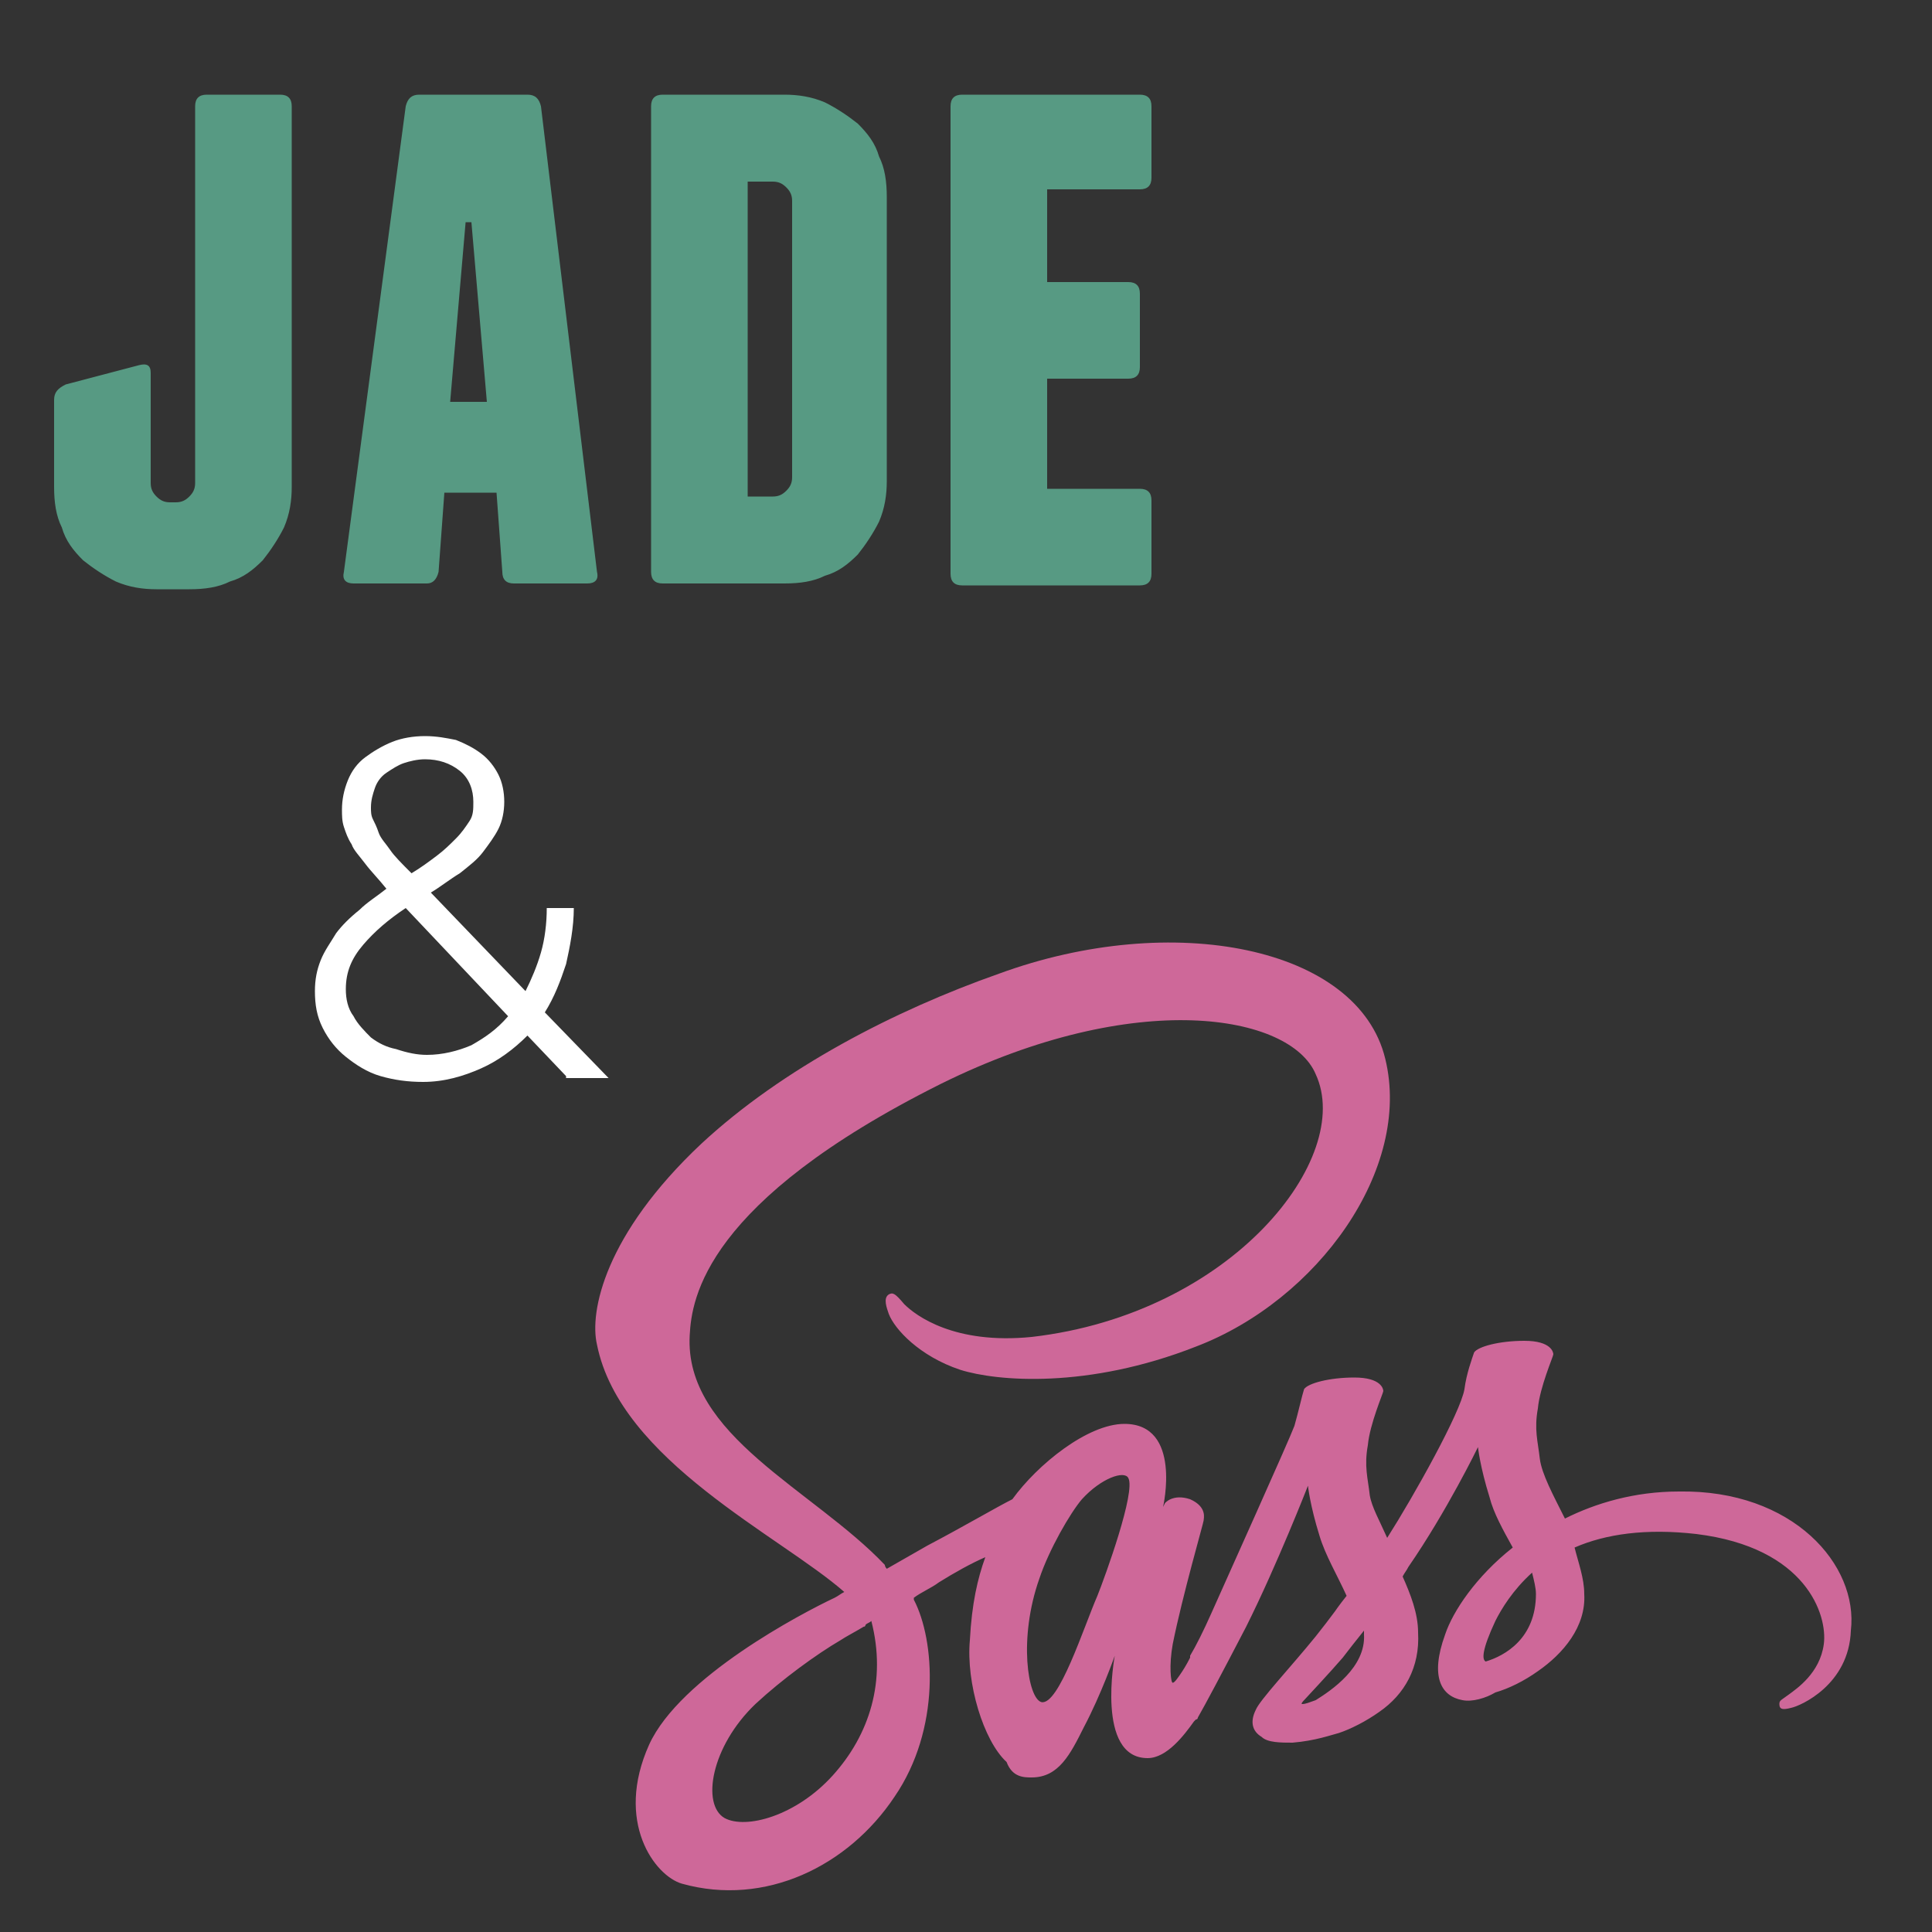 <svg xmlns="http://www.w3.org/2000/svg" xmlns:xlink="http://www.w3.org/1999/xlink" id="Layer_5" x="0" y="0" enable-background="new 0 0 100 100" version="1.1" viewBox="0 0 100 100" xml:space="preserve"><rect x="0" y="0" width="100" height="100" fill="#333333" stroke="none"/><style type="text/css">.st0{fill:#579a83}.st1{fill:#ce6899}.st2{fill:#fff}</style><path d="M14.5,4.9c0.4,0,0.6,0.2,0.6,0.6v19.7c0,0.7-0.1,1.4-0.4,2.1c-0.3,0.6-0.7,1.2-1.1,1.7c-0.5,0.5-1,0.9-1.7,1.1	c-0.6,0.3-1.3,0.4-2.1,0.4H8.1c-0.7,0-1.4-0.1-2.1-0.4c-0.6-0.3-1.2-0.7-1.7-1.1c-0.5-0.5-0.9-1-1.1-1.7c-0.3-0.6-0.4-1.3-0.4-2.1	v-4.5c0-0.4,0.2-0.6,0.6-0.8l3.8-1c0.4-0.1,0.6,0,0.6,0.4V25c0,0.3,0.1,0.5,0.3,0.7C8.3,25.9,8.5,26,8.8,26h0.3	c0.3,0,0.5-0.1,0.7-0.3c0.2-0.2,0.3-0.4,0.3-0.7V5.5c0-0.4,0.2-0.6,0.6-0.6C10.7,4.9,14.5,4.9,14.5,4.9L14.5,4.9L14.5,4.9z M30.9,29.6c0.1,0.4-0.1,0.6-0.5,0.6h-3.8c-0.4,0-0.6-0.2-0.6-0.6l-0.3-4.1H23l-0.3,4.1c-0.1,0.4-0.3,0.6-0.6,0.6h-3.8	c-0.4,0-0.6-0.2-0.5-0.6l3.2-24.1c0.1-0.4,0.3-0.6,0.7-0.6h5.6c0.4,0,0.6,0.2,0.7,0.6L30.9,29.6L30.9,29.6z M25.2,20.8l-0.8-9.3	h-0.3l-0.8,9.3H25.2L25.2,20.8z M40.6,4.9c0.7,0,1.4,0.1,2.1,0.4c0.6,0.3,1.2,0.7,1.7,1.1c0.5,0.5,0.9,1,1.1,1.7	c0.3,0.6,0.4,1.3,0.4,2.1v14.7c0,0.7-0.1,1.4-0.4,2.1c-0.3,0.6-0.7,1.2-1.1,1.7c-0.5,0.5-1,0.9-1.7,1.1c-0.6,0.3-1.3,0.4-2.1,0.4	h-6.3c-0.4,0-0.6-0.2-0.6-0.6V5.5c0-0.4,0.2-0.6,0.6-0.6L40.6,4.9L40.6,4.9z M41,10.4c0-0.3-0.1-0.5-0.3-0.7	c-0.2-0.2-0.4-0.3-0.7-0.3h-1.3v16.3H40c0.3,0,0.5-0.1,0.7-0.3c0.2-0.2,0.3-0.4,0.3-0.7V10.4L41,10.4z M59.6,25.9v3.8	c0,0.4-0.2,0.6-0.6,0.6h-9.2c-0.4,0-0.6-0.2-0.6-0.6V5.5c0-0.4,0.2-0.6,0.6-0.6H59c0.4,0,0.6,0.2,0.6,0.6v3.7c0,0.4-0.2,0.6-0.6,0.6	h-4.8v4.8h4.2c0.4,0,0.6,0.2,0.6,0.6V19c0,0.4-0.2,0.6-0.6,0.6h-4.2v5.7H59C59.4,25.3,59.6,25.5,59.6,25.9L59.6,25.9L59.6,25.9z" class="st0"/><g><path d="M86.9,77.2c-2.3,0-4.3,0.6-5.9,1.4c-0.6-1.2-1.2-2.3-1.3-3.1c-0.1-0.9-0.3-1.5-0.1-2.6 c0.1-1.1,0.8-2.7,0.8-2.8c0-0.1-0.1-0.7-1.5-0.7c-1.3,0-2.4,0.3-2.6,0.6c-0.1,0.3-0.4,1.1-0.5,1.9c-0.2,1.2-2.6,5.5-4,7.7 c-0.4-0.9-0.8-1.6-0.9-2.2c-0.1-0.9-0.3-1.5-0.1-2.6c0.1-1.1,0.8-2.7,0.8-2.8c0-0.1-0.1-0.7-1.5-0.7c-1.3,0-2.4,0.3-2.6,0.6 c-0.1,0.3-0.3,1.2-0.5,1.9c-0.3,0.8-3.5,7.9-4.3,9.7c-0.4,0.9-0.8,1.7-1.1,2.2l0,0c0,0,0,0,0,0.1c-0.2,0.4-0.4,0.7-0.4,0.7s0,0,0,0 c-0.2,0.3-0.4,0.6-0.5,0.6c-0.1,0-0.2-0.9,0-2c0.5-2.5,1.6-6.3,1.6-6.4c0-0.1,0.2-0.7-0.7-1.1c-0.9-0.3-1.3,0.2-1.3,0.2 s-0.1,0.2-0.1,0.2s1-4.3-2-4.3c-1.9,0-4.5,2.1-5.8,3.9c-0.8,0.4-2.5,1.4-4.4,2.4c-0.7,0.4-1.4,0.8-2.1,1.2c0,0-0.1-0.1-0.1-0.2 c-3.7-3.9-10.4-6.7-10.1-11.9c0.1-1.9,0.8-6.9,13-13c10.1-5,18.1-3.6,19.4-0.5c2,4.3-4.3,12.4-14.7,13.6c-4,0.4-6-1.1-6.6-1.7 c-0.5-0.6-0.6-0.6-0.8-0.5c-0.3,0.2-0.1,0.7,0,1c0.3,0.8,1.6,2.2,3.7,2.9c1.9,0.6,6.6,1,12.2-1.2c6.3-2.4,11.2-9.2,9.8-14.9 c-1.4-5.8-11-7.7-20-4.4c-5.4,1.9-11.2,4.9-15.4,8.8c-5,4.7-5.8,8.7-5.4,10.4c1.2,6,9.5,9.9,12.8,12.8c-0.2,0.1-0.3,0.2-0.5,0.3 c-1.7,0.8-8,4.1-9.6,7.6c-1.8,4,0.3,6.8,1.7,7.2c4.3,1.2,8.6-0.9,11-4.5c2.4-3.5,2.1-8.1,1-10.2c0,0,0,0,0-0.1 c0.4-0.3,0.9-0.5,1.3-0.8c0.8-0.5,1.7-1,2.4-1.3c-0.4,1.1-0.7,2.4-0.8,4.3c-0.2,2.2,0.7,5.2,1.9,6.3C52.4,92,53,92,53.4,92 c1.4,0,2-1.2,2.7-2.6c0.9-1.7,1.6-3.7,1.6-3.7s-1,5.3,1.7,5.3c1,0,1.9-1.2,2.4-1.9v0c0,0,0,0,0.1-0.1C62,89,62,88.9,62,88.9v0 c0.4-0.7,1.2-2.2,2.5-4.7c1.6-3.2,3.2-7.3,3.2-7.3s0.1,1,0.6,2.6c0.3,1,0.9,2,1.4,3.1c-0.4,0.5-0.6,0.8-0.6,0.8s0,0,0,0 c-0.3,0.4-0.6,0.8-1,1.3c-1.3,1.6-2.9,3.3-3.1,3.8c-0.3,0.6-0.2,1.1,0.3,1.4c0.3,0.3,1,0.3,1.6,0.3c1.2-0.1,2-0.4,2.4-0.5 c0.6-0.2,1.4-0.6,2.1-1.1c1.3-0.9,2.1-2.3,2-4.1c0-1-0.4-2-0.8-2.9c0.1-0.2,0.2-0.3,0.3-0.5c2-2.9,3.6-6.2,3.6-6.2s0.1,1,0.6,2.6 c0.2,0.8,0.7,1.7,1.2,2.6c-1.9,1.5-3.1,3.3-3.5,4.5c-0.8,2.2-0.2,3.2,0.9,3.4c0.5,0.1,1.2-0.1,1.7-0.4c0.7-0.2,1.5-0.6,2.2-1.1 c1.3-0.9,2.5-2.3,2.4-4c0-0.8-0.3-1.6-0.5-2.4c1.6-0.7,3.7-1,6.3-0.7c5.7,0.7,6.8,4.2,6.6,5.7c-0.2,1.5-1.4,2.3-1.8,2.6 c-0.4,0.3-0.5,0.3-0.5,0.5c0,0.3,0.2,0.3,0.6,0.2c0.5-0.1,3-1.2,3.1-4C96.2,81,92.8,77.1,86.9,77.2L86.9,77.2z M43.1,91.9 c-1.9,2.1-4.5,2.8-5.6,2.2c-1.2-0.7-0.7-3.7,1.6-5.9c1.4-1.3,3.2-2.6,4.4-3.3c0.3-0.2,0.7-0.4,1.2-0.7c0.1,0,0.1-0.1,0.1-0.1l0,0 c0.1-0.1,0.2-0.1,0.3-0.2C45.9,87,45,89.8,43.1,91.9L43.1,91.9z M56.8,82.6c-0.7,1.6-2,5.7-2.9,5.5c-0.7-0.2-1.2-3.3-0.1-6.4 c0.5-1.5,1.6-3.4,2.2-4.1c1-1.1,2.2-1.5,2.4-1.1C58.8,77.2,57.2,81.6,56.8,82.6L56.8,82.6z M68.1,88c-0.3,0.1-0.5,0.2-0.7,0.2 c-0.1,0,0.1-0.2,0.1-0.2s1.4-1.5,2-2.2c0.3-0.4,0.7-0.9,1.1-1.4v0.2C70.7,86.3,68.9,87.5,68.1,88L68.1,88z M76.9,86 c-0.2-0.1-0.2-0.6,0.5-2.1c0.3-0.6,0.9-1.6,1.9-2.5c0.1,0.4,0.2,0.8,0.2,1.1C79.5,84.8,77.9,85.7,76.9,86L76.9,86z" class="st1"/></g><g><path d="M29.3,55.7l-2-2.1c-0.7,0.7-1.5,1.3-2.4,1.7S23,56,21.9,56c-0.8,0-1.5-0.1-2.2-0.3c-0.7-0.2-1.3-0.6-1.8-1 c-0.5-0.4-0.9-0.9-1.2-1.5c-0.3-0.6-0.4-1.2-0.4-1.9c0-0.6,0.1-1.1,0.3-1.6c0.2-0.5,0.5-0.9,0.8-1.4c0.3-0.4,0.7-0.8,1.2-1.2 c0.4-0.4,0.9-0.7,1.4-1.1c-0.4-0.5-0.8-0.9-1.1-1.3c-0.3-0.4-0.6-0.7-0.7-1c-0.2-0.3-0.3-0.6-0.4-0.9c-0.1-0.3-0.1-0.6-0.1-0.9 c0-0.5,0.1-1,0.3-1.5c0.2-0.5,0.5-0.9,0.9-1.2c0.4-0.3,0.9-0.6,1.4-0.8c0.5-0.2,1.1-0.3,1.7-0.3c0.6,0,1.1,0.1,1.6,0.2 c0.5,0.2,0.9,0.4,1.3,0.7c0.4,0.3,0.7,0.7,0.9,1.1c0.2,0.4,0.3,0.9,0.3,1.4c0,0.5-0.1,1-0.3,1.4c-0.2,0.4-0.5,0.8-0.8,1.2 c-0.3,0.4-0.7,0.7-1.2,1.1c-0.5,0.3-1,0.7-1.5,1l4.9,5.1c0.3-0.6,0.6-1.3,0.8-2c0.2-0.7,0.3-1.5,0.3-2.3h1.4c0,1-0.2,2-0.4,2.9 c-0.3,0.9-0.6,1.7-1.1,2.5l3.3,3.4H29.3z M22.1,54.6c0.8,0,1.6-0.2,2.3-0.5c0.7-0.4,1.3-0.8,1.9-1.5L21,47 c-0.9,0.6-1.6,1.2-2.2,1.9c-0.6,0.7-0.9,1.4-0.9,2.3c0,0.5,0.1,1,0.4,1.4c0.2,0.4,0.6,0.8,0.9,1.1c0.4,0.3,0.8,0.5,1.3,0.6 C21.1,54.5,21.6,54.6,22.1,54.6z M19.2,41.8c0,0.2,0,0.4,0.1,0.6s0.2,0.4,0.3,0.7s0.4,0.6,0.6,0.9s0.6,0.7,1.1,1.2 c0.5-0.3,0.9-0.6,1.3-0.9c0.4-0.3,0.7-0.6,1-0.9s0.5-0.6,0.7-0.9c0.2-0.3,0.2-0.6,0.2-1c0-0.6-0.2-1.2-0.7-1.6 c-0.5-0.4-1.1-0.6-1.8-0.6c-0.4,0-0.8,0.1-1.1,0.2c-0.3,0.1-0.6,0.3-0.9,0.5c-0.3,0.2-0.5,0.5-0.6,0.8S19.2,41.4,19.2,41.8z" class="st2"/></g></svg>